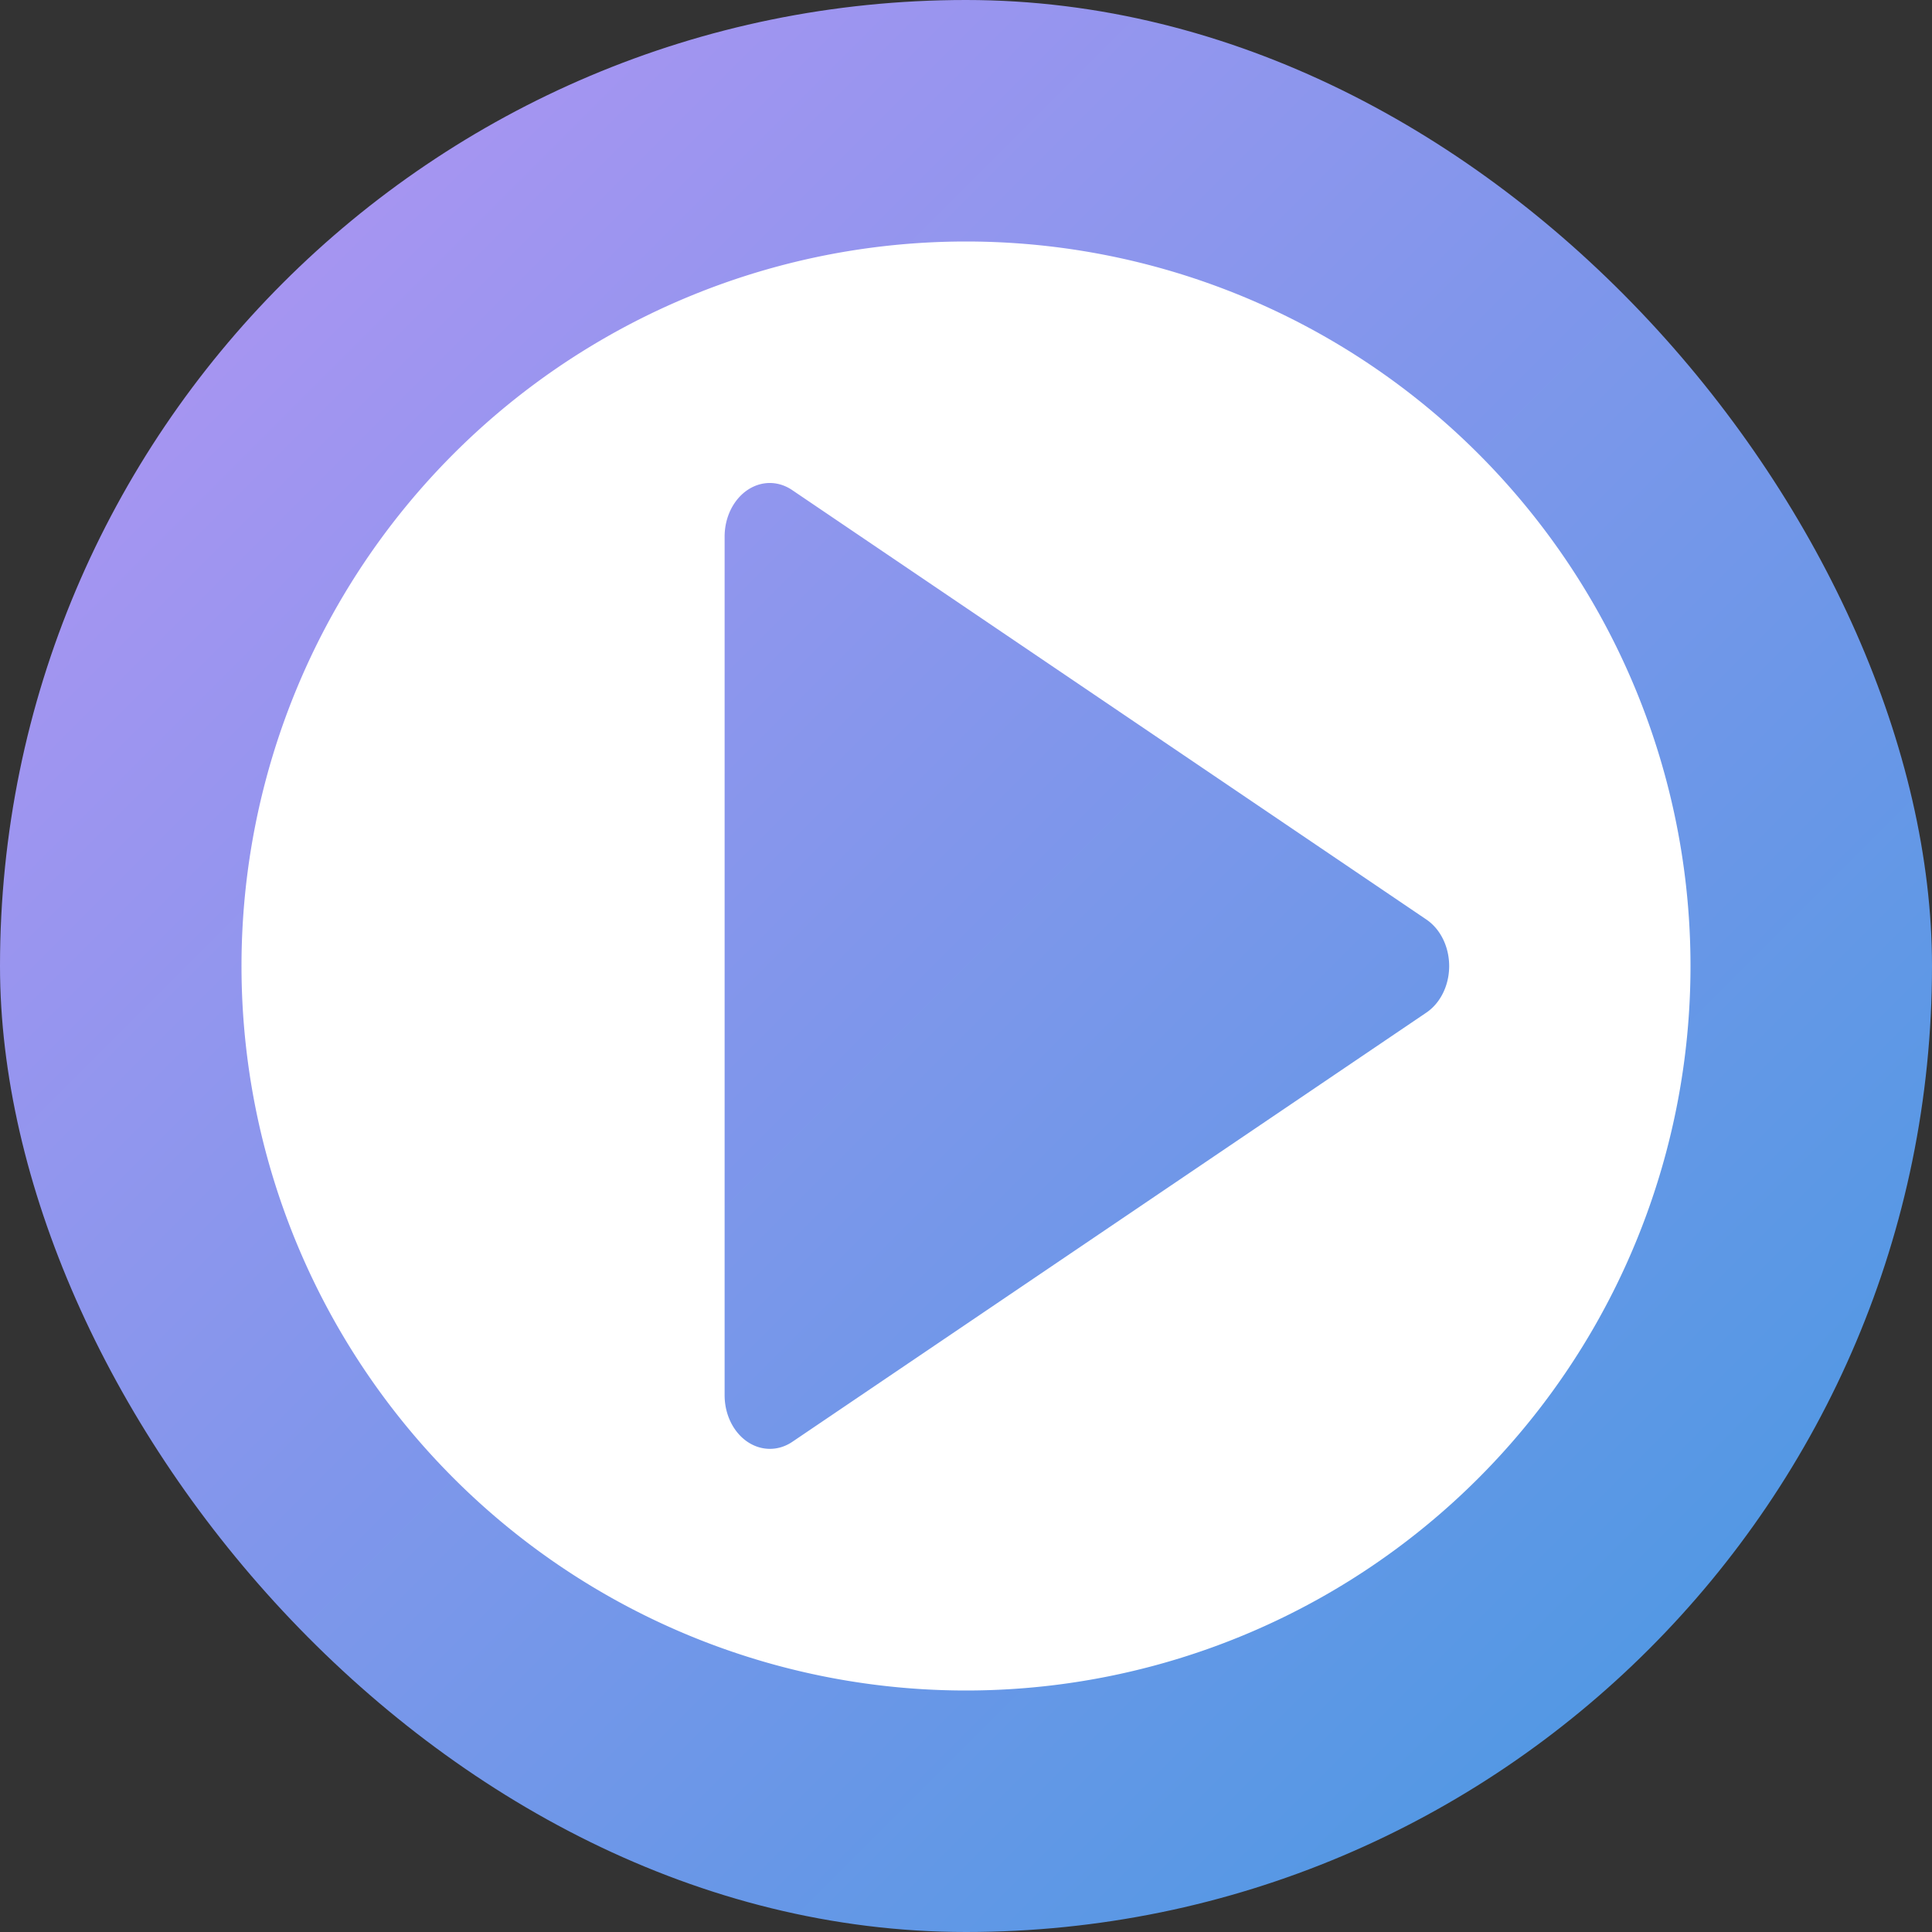 <svg xmlns="http://www.w3.org/2000/svg" width="16" height="16" version="1"><rect width="100%" height="100%" fill="#333333" stroke="none"/><defs>
<linearGradient id="ucPurpleBlue" x1="0%" y1="0%" x2="100%" y2="100%">
  <stop offset="0%" style="stop-color:#B794F4;stop-opacity:1"/>
  <stop offset="100%" style="stop-color:#4299E1;stop-opacity:1"/>
</linearGradient>
</defs>
 <rect fill="url(#ucPurpleBlue)" width="16" height="16" x="0" y="0" rx="8" ry="8"/>
 <path fill="#fff" d="m8 2a6 6 0 0 0 -6 6 6 6 0 0 0 6 6 6 6 0 0 0 6 -6 6 6 0 0 0 -6 -6zm-1.617 2a0.375 0.444 0 0 1 0.178 0.059l5.25 3.555a0.375 0.444 0 0 1 0 0.773l-5.25 3.554a0.375 0.444 0 0 1 -0.56 -0.386v-7.11a0.375 0.444 0 0 1 0.383 -0.445z"/>
</svg>
